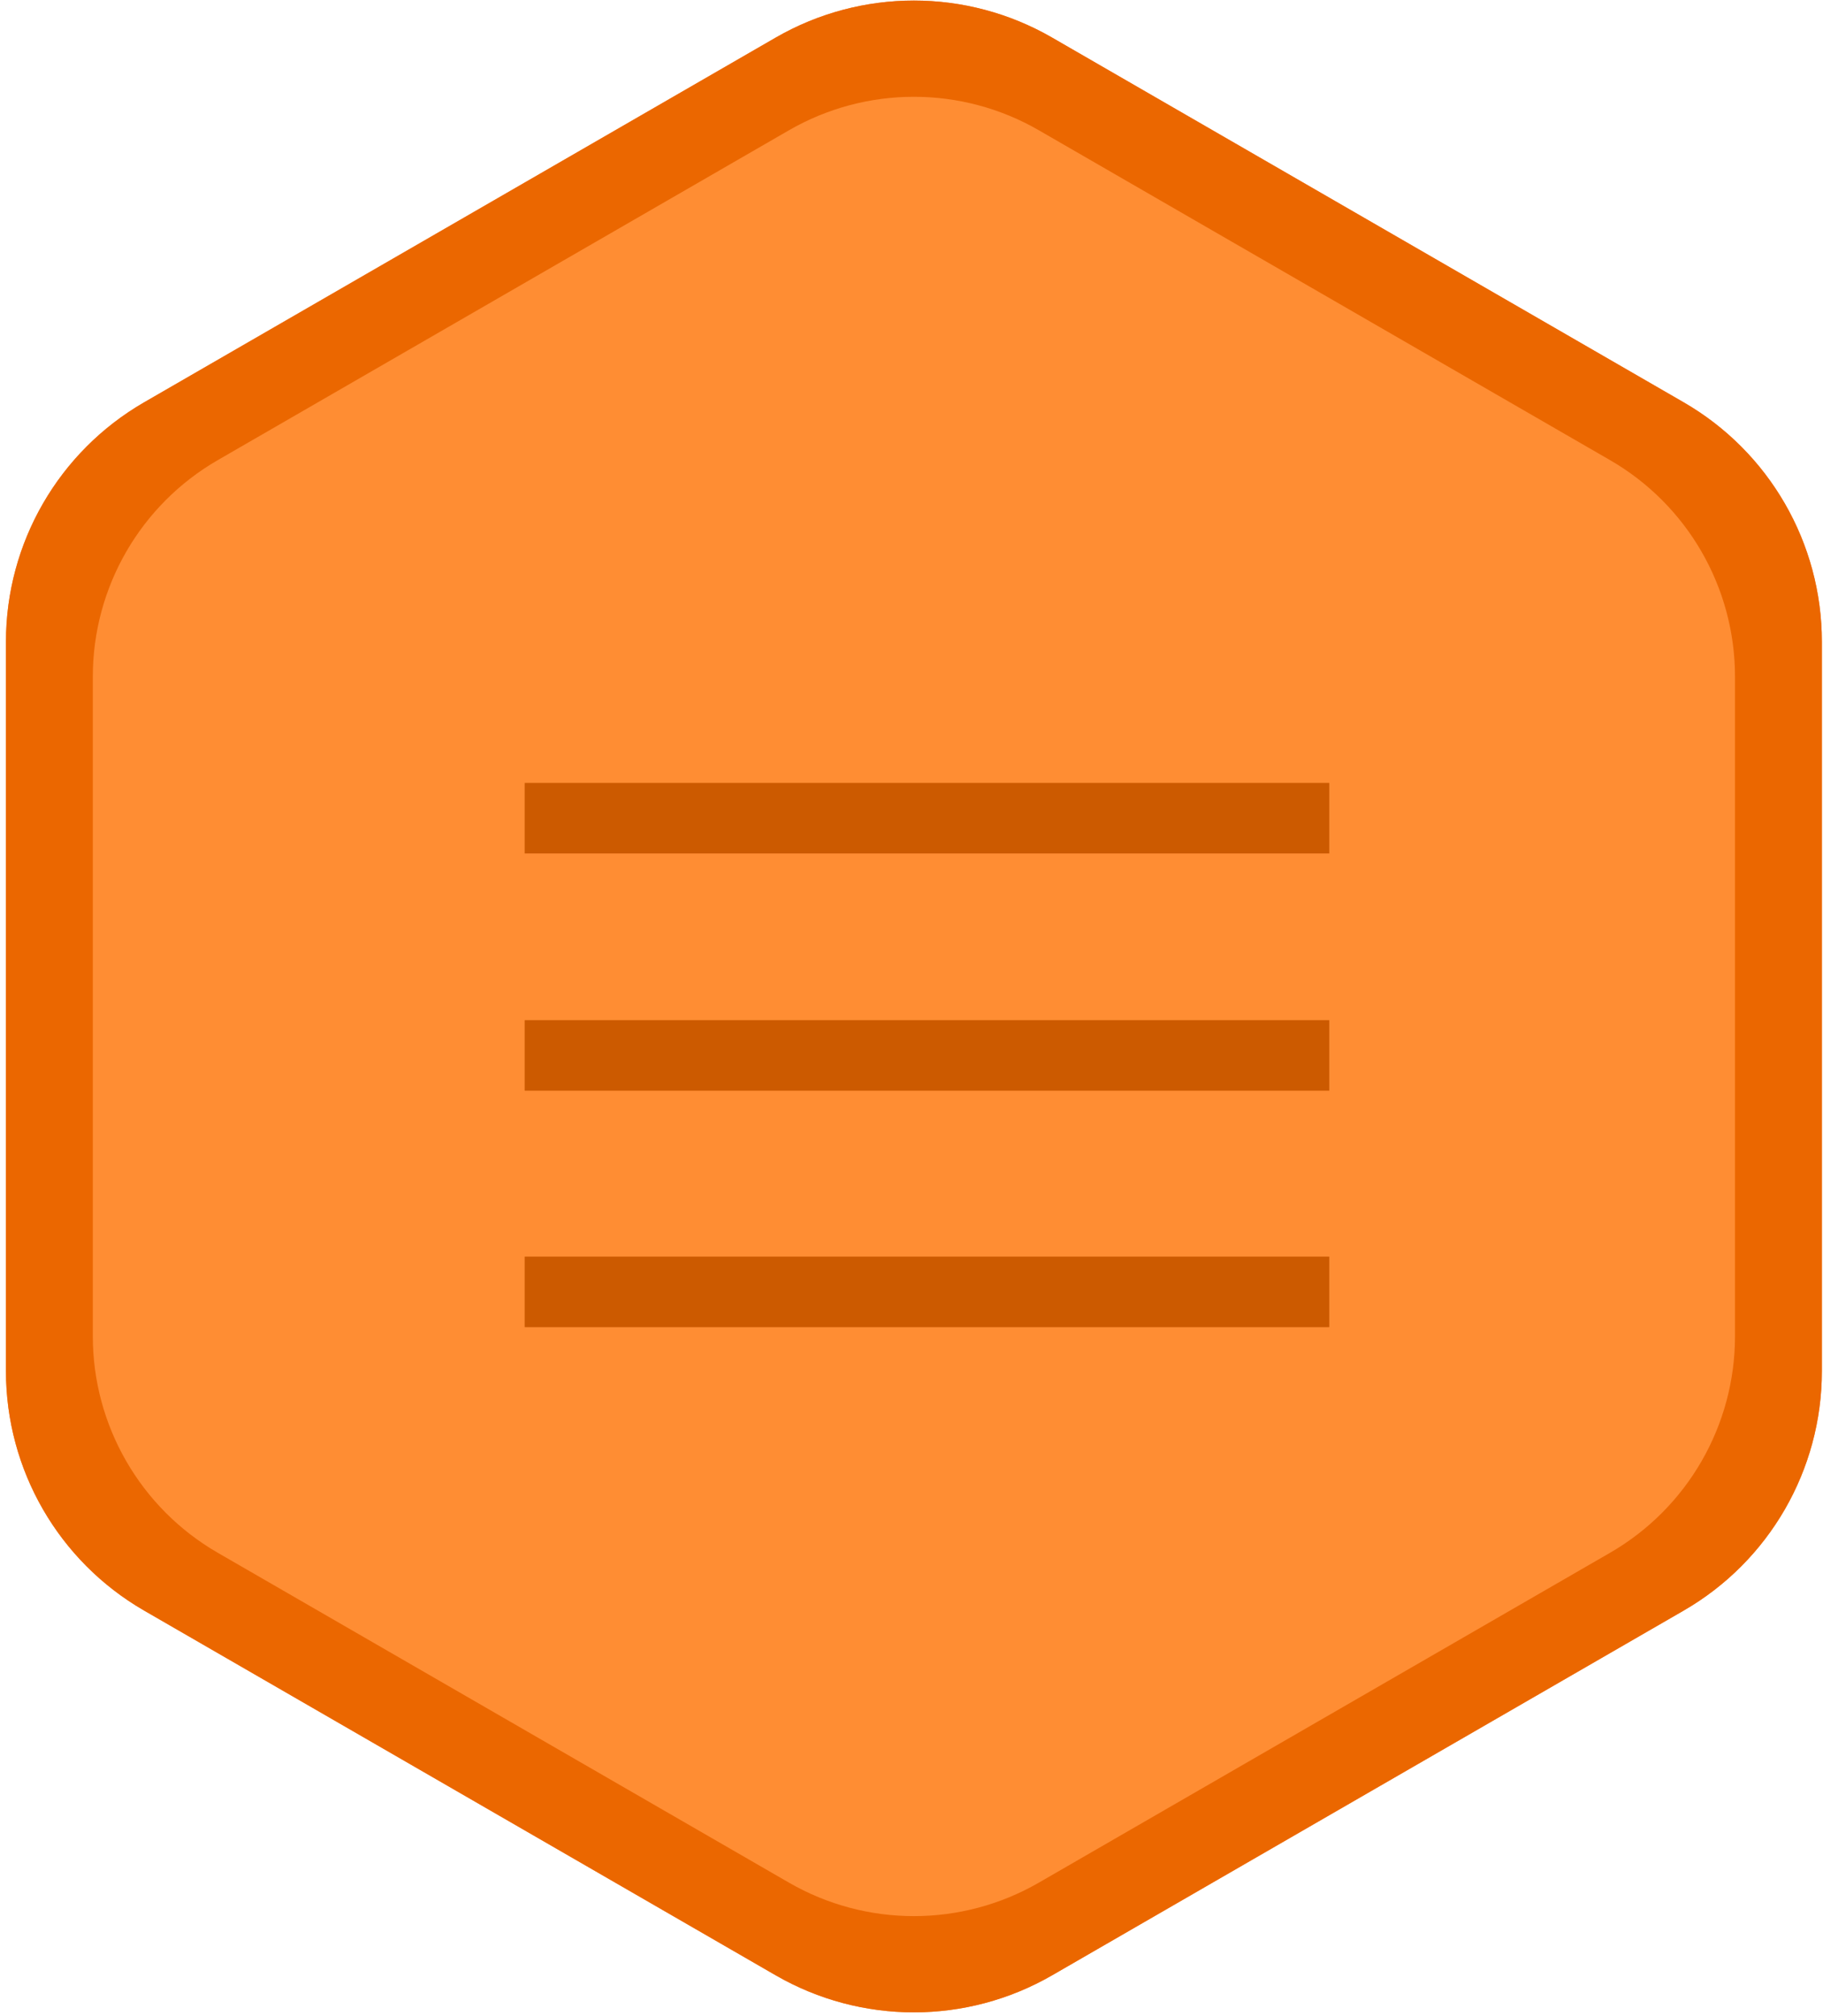 <?xml version="1.0" encoding="UTF-8" standalone="no"?>
<svg width="256px" height="283px" viewBox="0 0 256 283" version="1.1" xmlns="http://www.w3.org/2000/svg" xmlns:xlink="http://www.w3.org/1999/xlink" preserveAspectRatio="xMidYMid">
	<g>
		<path d="M128.338,0.078 C121.637,0.078 114.935,1.811 108.93,5.278 L20.244,56.481 C8.234,63.415 0.836,76.229 0.836,90.096 L0.836,192.503 C0.836,206.371 8.234,219.185 20.244,226.118 L108.93,277.322 C114.935,280.788 121.637,282.521 128.338,282.521 C135.04,282.521 141.74,280.788 147.746,277.322 L236.432,226.118 C248.443,219.185 255.841,206.371 255.841,192.503 L255.841,90.096 C255.841,76.229 248.443,63.415 236.432,56.481 L147.746,5.278 C141.74,1.811 135.04,0.078 128.338,0.078" fill="#ff8d33"></path>
		<path d="M236.432,56.482 L147.746,5.278 C135.736,-1.656 120.941,-1.656 108.93,5.278 L20.244,56.482 C8.234,63.415 0.836,76.229 0.836,90.096 L0.836,192.503 C0.836,206.371 8.234,219.185 20.244,226.118 L108.93,277.322 C120.941,284.256 135.736,284.256 147.746,277.322 L236.432,226.118 C248.443,219.185 255.841,206.371 255.841,192.503 L255.841,90.096 C255.841,76.229 248.443,63.415 236.432,56.482 L236.432,56.482 Z M243.642,187.605 C243.642,200.145 236.952,211.733 226.092,218.003 L145.889,264.309 C135.029,270.579 121.648,270.579 110.787,264.309 L30.585,218.003 C19.724,211.733 13.034,200.145 13.034,187.605 L13.034,94.995 C13.034,82.454 19.724,70.866 30.585,64.597 L110.787,18.292 C121.648,12.021 135.029,12.021 145.889,18.292 L226.092,64.597 C236.952,70.866 243.642,82.454 243.642,94.995 L243.642,187.605 L243.642,187.605 Z" fill="#eb6700"></path>
		<path d="M73.68,109.916 L186.666,109.916 L186.666,119.821 L73.68,119.821 L73.68,109.916 Z" fill="#cc5a00"></path>
		<path d="M73.68,143.224 L186.666,143.224 L186.666,153.129 L73.68,153.129 L73.68,143.224 Z" fill="#cc5a00"></path>
		<path d="M73.68,176.423 L186.666,176.423 L186.666,186.328 L73.68,186.328 L73.68,176.423 Z" fill="#cc5a00"></path>
	</g>
</svg>
